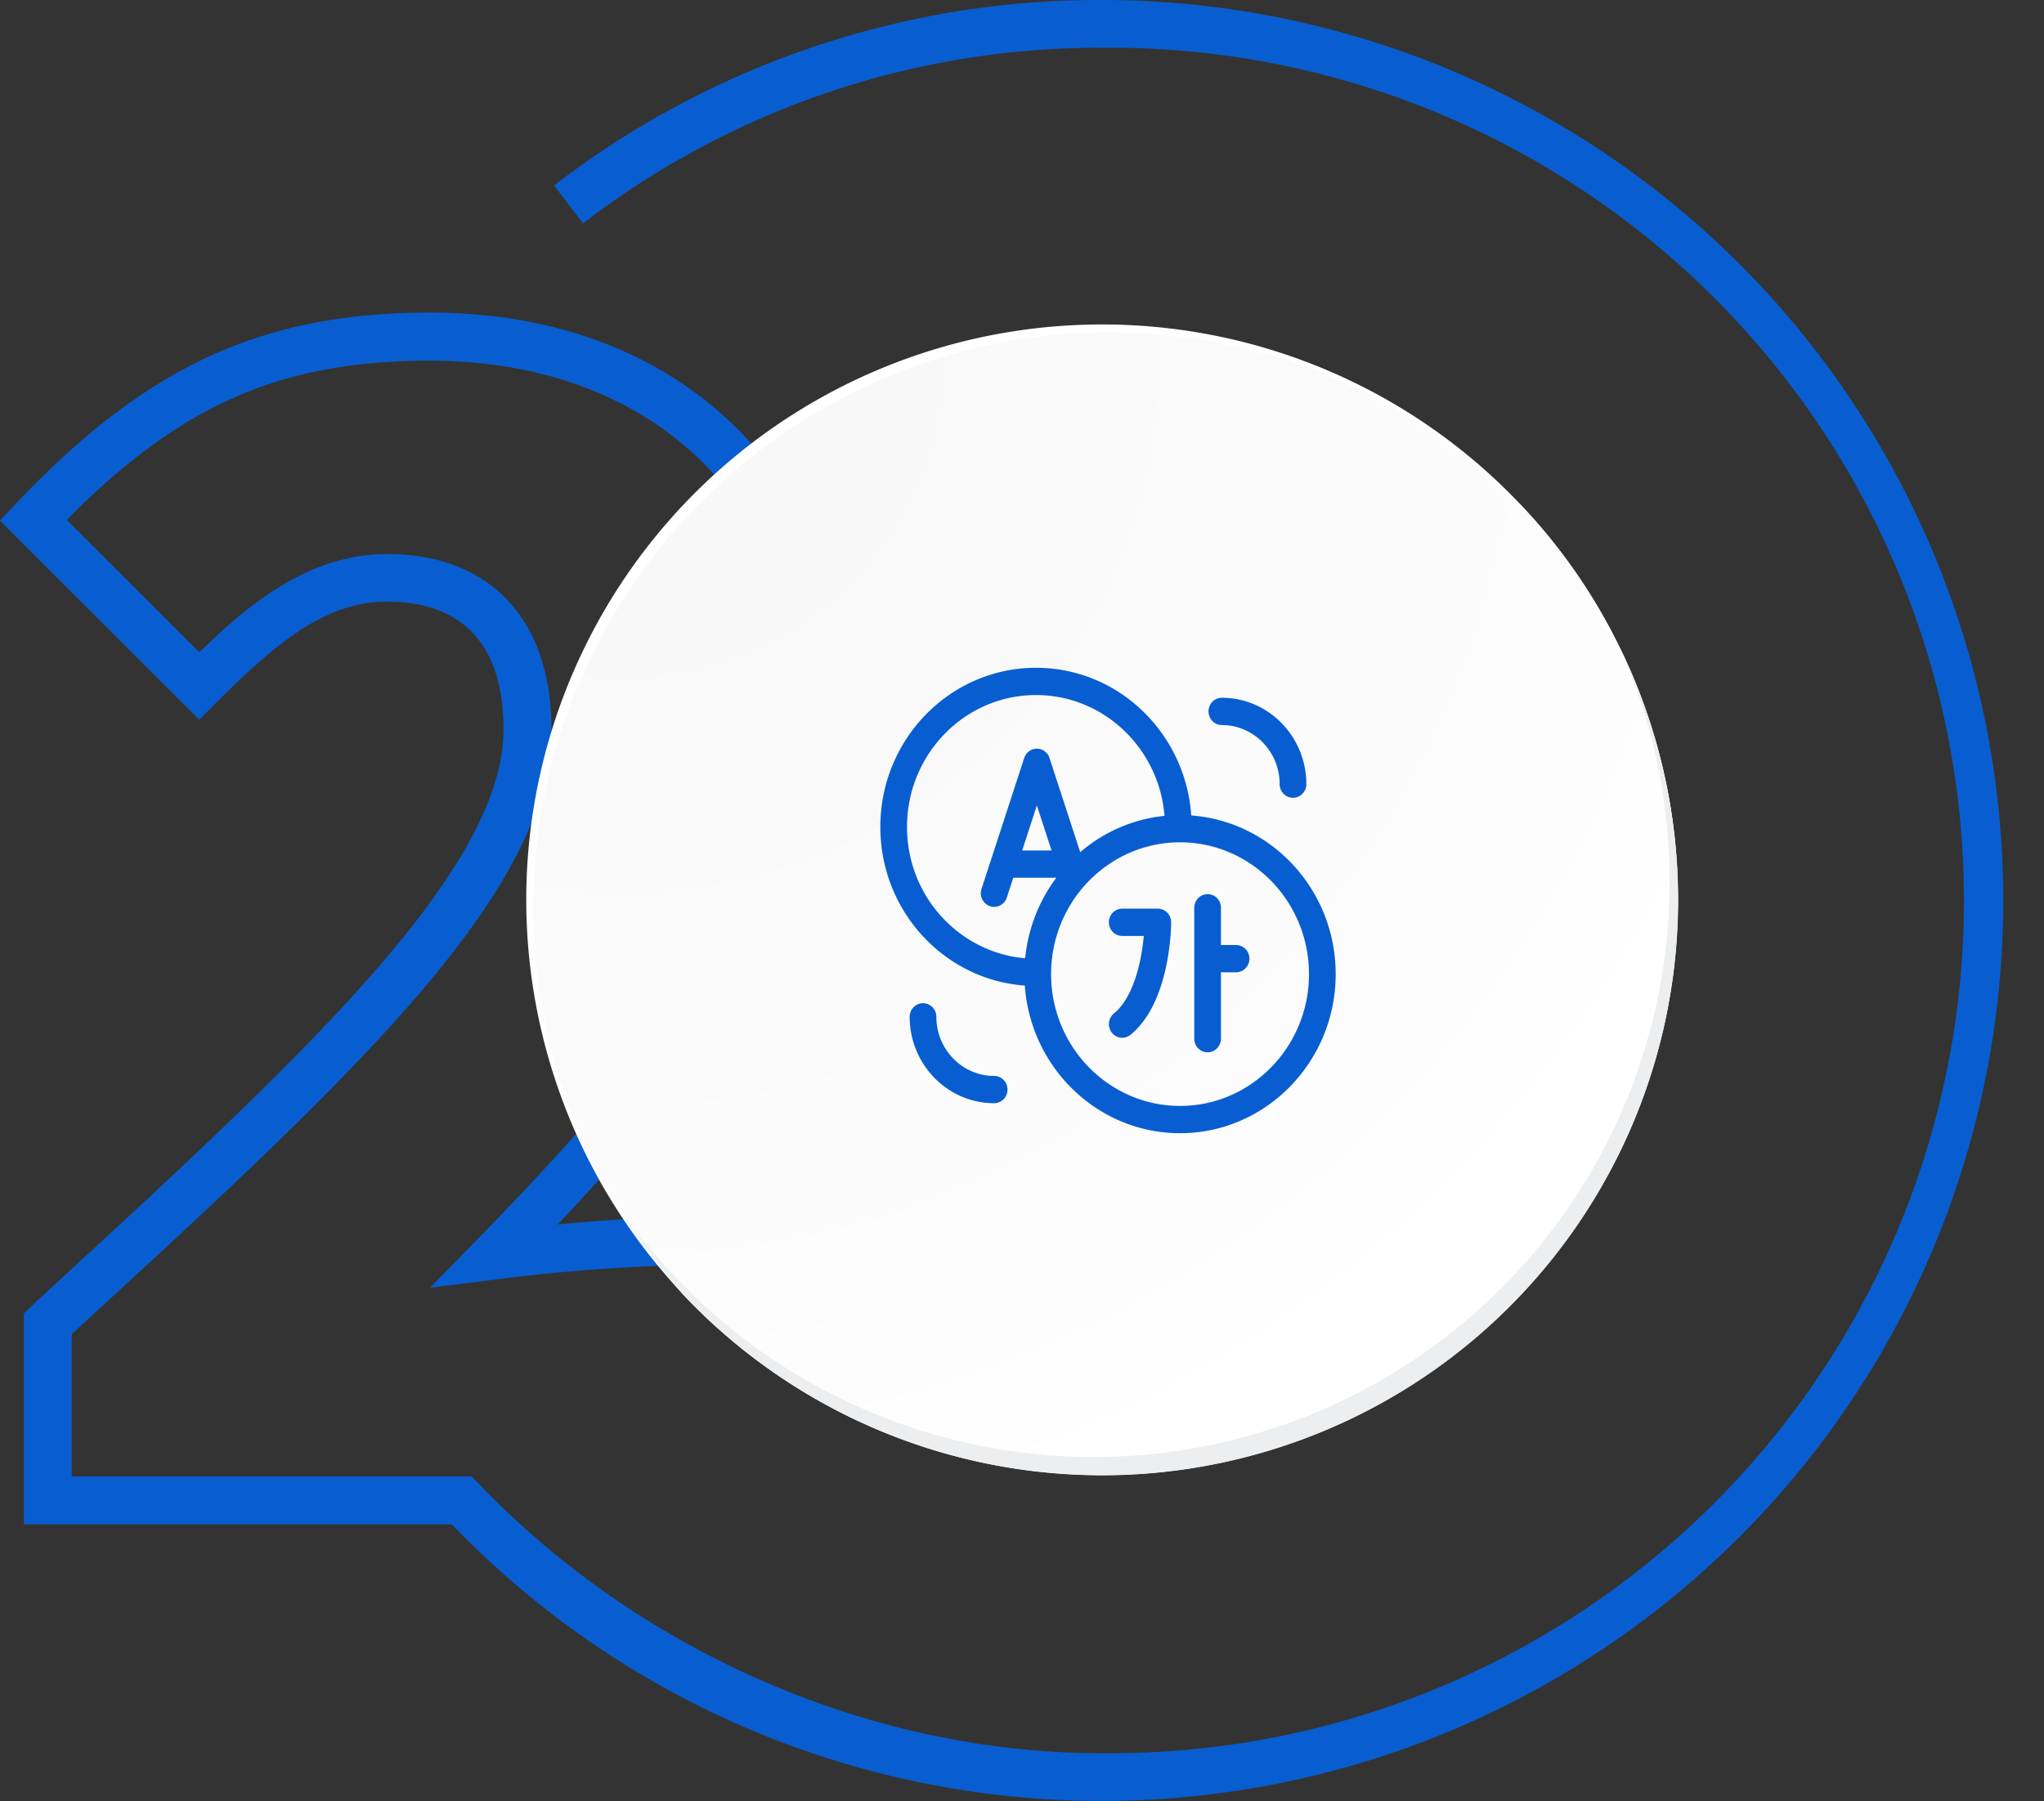 <svg width="202" height="178" viewBox="0 0 202 178" fill="none" xmlns="http://www.w3.org/2000/svg"><rect x="0" y="0" width="202" height="178" fill="#333333" stroke="none"/><g clip-path="url(#a)"><path d="M108.907 0a88.33 88.33 0 0 0-54.158 18.331l2.874 3.745a83.634 83.634 0 0 1 51.284-17.355 84.445 84.445 0 0 1 32.536 6.18 84.363 84.363 0 0 1 27.647 18.215 84.277 84.277 0 0 1 18.5 27.443 84.21 84.21 0 0 1 0 64.883 84.278 84.278 0 0 1-18.5 27.443 84.358 84.358 0 0 1-27.647 18.215 84.441 84.441 0 0 1-32.536 6.18c-23.28 0-46.377-10.361-62.285-27.363H7.088v-14.059c27.563-25.294 47.409-43.585 47.409-59.792 0-10.85-6.08-17.308-16.263-17.308-7.836 0-13.907 5.192-18.53 9.716L6.599 51.382c11.317-11.454 21.264-15.734 35.904-15.734 21.822 0 36.494 13.933 36.494 34.671 0 17.419-16.98 36.977-31.769 52.122l-4.725 4.83 6.71-.841a179.72 179.72 0 0 1 18.6-1.401h16.539V138.5h4.725v-18.223H67.814c-3.442 0-8.23.323-12.695.74 14.175-15.019 28.603-33.452 28.603-50.73 0-11.596-4.016-21.5-11.616-28.644-7.474-7.026-17.711-10.747-29.58-10.747-16.616 0-28.09 5.302-40.951 18.882L0 51.46l19.688 19.67 1.67-1.676c5.512-5.46 10.521-9.992 16.869-9.992 7.544 0 11.537 4.359 11.537 12.588 0 14.161-20.295 32.799-45.984 56.409l-1.417 1.354v20.848h42.29a89.102 89.102 0 0 0 36.89 23.036 89.17 89.17 0 0 0 43.412 2.836 89.12 89.12 0 0 0 39.58-18.04 89 89 0 0 0 26.308-34.613 88.92 88.92 0 0 0-7.631-83.945 89.05 89.05 0 0 0-32.12-29.313A89.157 89.157 0 0 0 108.907 0z" fill="#085ED0"/><path d="M165.822 88.903a56.812 56.812 0 0 1-9.583 31.588 56.893 56.893 0 0 1-25.536 20.945 56.967 56.967 0 0 1-32.88 3.242 56.926 56.926 0 0 1-29.141-15.555 56.835 56.835 0 0 1-15.58-29.108 56.797 56.797 0 0 1 3.237-32.849A56.862 56.862 0 0 1 77.298 41.65a56.947 56.947 0 0 1 31.617-9.582 56.937 56.937 0 0 1 40.234 16.646 56.823 56.823 0 0 1 16.673 40.189z" fill="#fff"/><path d="M165.822 88.902a56.616 56.616 0 0 0-14.294-37.67 56.932 56.932 0 0 0-39.503-18.33 56.942 56.942 0 0 0-40.907 14.944 56.829 56.829 0 0 0-18.349 39.463 56.82 56.82 0 0 0 14.958 40.867 56.927 56.927 0 0 0 29.1 16.324 56.97 56.97 0 0 0 33.258-2.783 56.89 56.89 0 0 0 25.976-20.933 56.81 56.81 0 0 0 9.761-31.882z" fill="url(#b)"/><path d="M160.065 63.986a56.807 56.807 0 0 1 2.164 40.685 56.867 56.867 0 0 1-25.635 31.686 56.967 56.967 0 0 1-40.273 6.419 56.923 56.923 0 0 1-34.232-22.144 57.317 57.317 0 0 0 5.638 7.544 56.935 56.935 0 0 0 35.477 17.347 56.962 56.962 0 0 0 38.236-9.899 56.862 56.862 0 0 0 22.578-32.377 56.805 56.805 0 0 0-3.953-39.26z" fill="#EDEEF0"/><path d="M117.725 80.596C117.185 72.56 110.615 66 102.381 66 93.9 66 87 73.053 87 81.723c0 8.415 6.417 15.133 14.278 15.685.569 8.144 7.232 14.592 15.341 14.592C125.1 112 132 104.947 132 96.277c0-8.289-6.308-15.1-14.275-15.681zm-28.088 1.127c0-7.184 5.717-13.028 12.744-13.028 6.757 0 12.184 5.344 12.703 11.938a15.15 15.15 0 0 0-8.33 3.592l-3.035-9.307a1.32 1.32 0 0 0-1.25-.922c-.568 0-1.071.371-1.251.922l-4.219 12.937c-.285.875.356 1.774 1.251 1.774a1.32 1.32 0 0 0 1.25-.922l.638-1.953h4.252a15.831 15.831 0 0 0-3.075 7.955c-6.34-.519-11.678-5.976-11.678-12.986zm14.284 2.336h-2.904l1.452-4.454 1.452 4.454zm12.698 25.246c-7.027 0-12.744-5.844-12.744-13.028 0-7.183 5.717-13.027 12.744-13.027s12.744 5.844 12.744 13.027c0 7.184-5.717 13.028-12.744 13.028z" fill="#085ED0"/><path d="M114.422 89.809h-3.516c-.728 0-1.318.603-1.318 1.347s.59 1.348 1.318 1.348h2.13c-.207 2.313-.944 6.02-2.953 7.662a1.368 1.368 0 0 0-.206 1.895 1.298 1.298 0 0 0 1.853.21c3.965-3.242 4.01-10.795 4.01-11.115 0-.744-.59-1.347-1.318-1.347zm7.734 3.593h-1.494V89.72c0-.744-.59-1.348-1.318-1.348-.728 0-1.319.604-1.319 1.348v12.937c0 .745.591 1.348 1.319 1.348s1.318-.603 1.318-1.348v-6.558h1.494c.728 0 1.319-.604 1.319-1.348 0-.744-.591-1.348-1.319-1.348zM120.75 71.66c3.15 0 5.713 2.62 5.713 5.84 0 .744.59 1.348 1.318 1.348.728 0 1.319-.604 1.319-1.348 0-4.706-3.746-8.535-8.35-8.535-.728 0-1.318.603-1.318 1.347 0 .745.59 1.348 1.318 1.348zm-22.5 34.68c-3.15 0-5.713-2.62-5.713-5.84 0-.744-.59-1.348-1.318-1.348-.728 0-1.319.604-1.319 1.348 0 4.706 3.746 8.535 8.35 8.535.728 0 1.318-.603 1.318-1.348 0-.744-.59-1.347-1.318-1.347z" fill="#085ED0"/></g><defs><radialGradient id="b" cx="0" cy="0" r="1" gradientUnits="userSpaceOnUse" gradientTransform="matrix(164.451 0 0 164.287 62.01 35.742)"><stop stop-color="#F7F7F8"/><stop offset=".51" stop-color="#FBFBFB"/><stop offset=".72" stop-color="#fff"/></radialGradient><clipPath id="a"><path fill="#fff" d="M0 0h202v178H0z"/></clipPath></defs></svg>